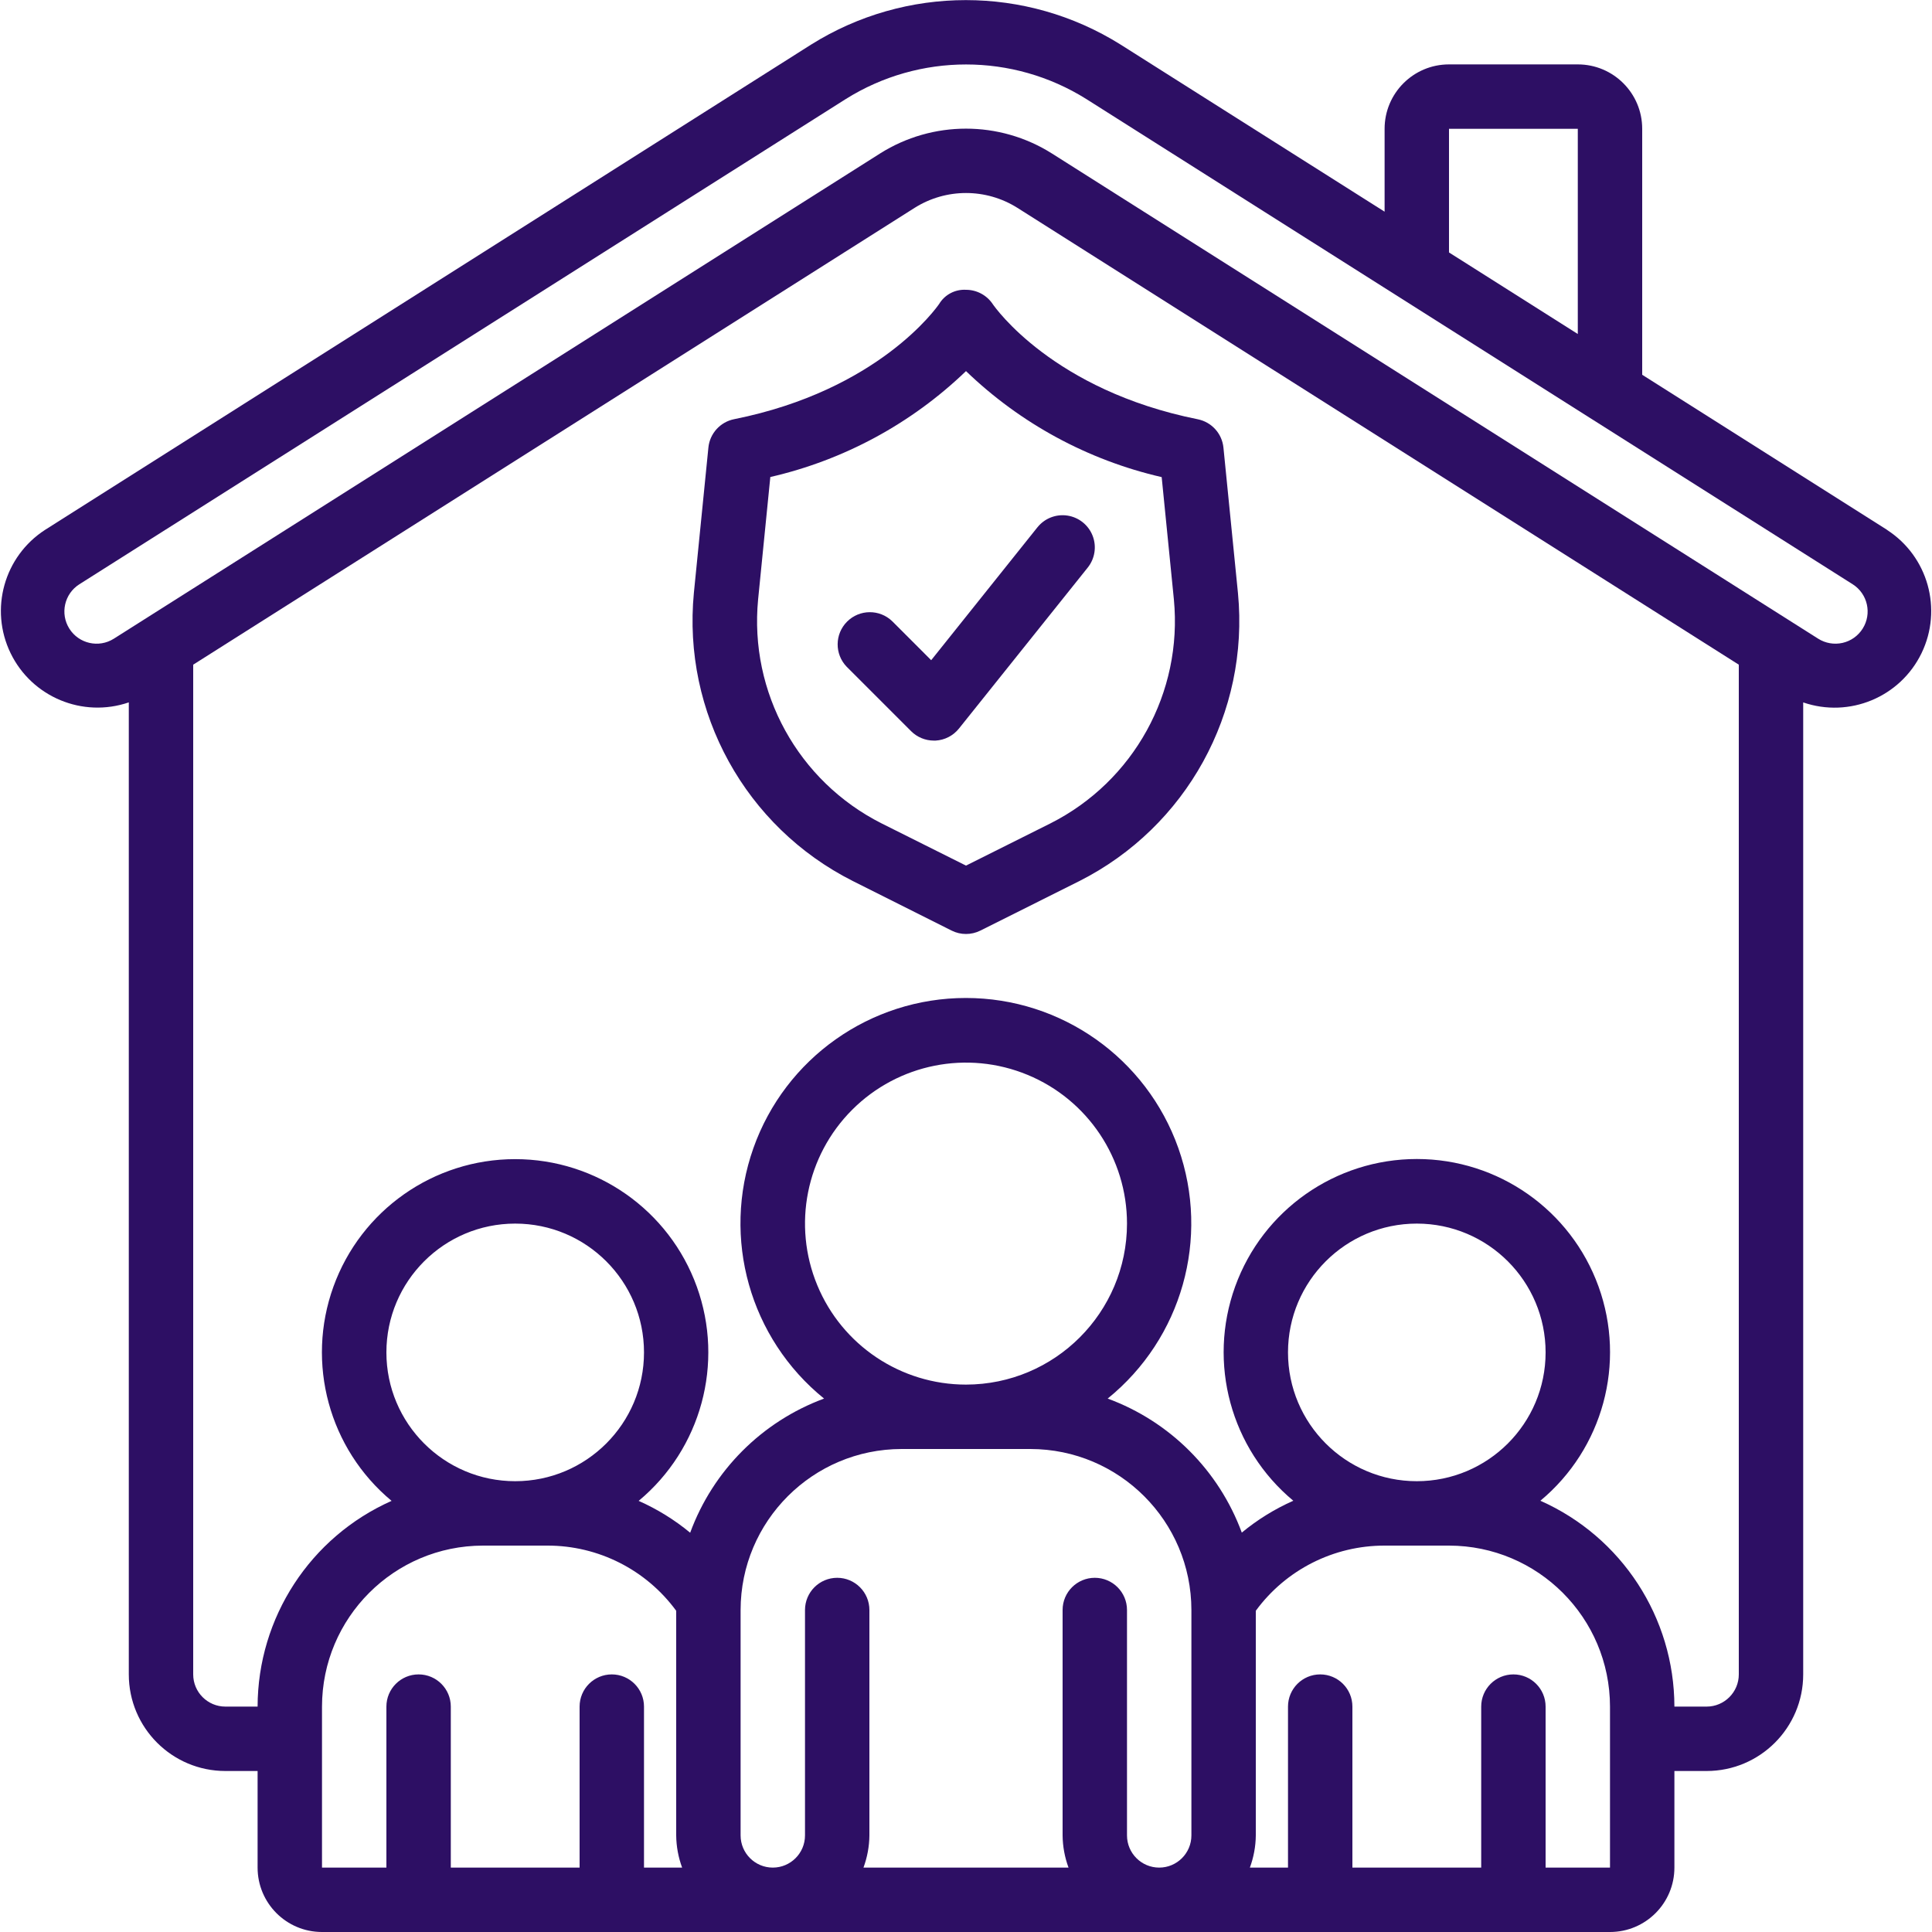 <svg width="512" height="512" viewBox="0 0 60 60" xmlns="http://www.w3.org/2000/svg" xmlns:xlink="http://www.w3.org/1999/xlink" overflow="hidden"><style>
.MsftOfcThm_Accent1_Fill_v2 {
 fill:#2D0F64; 
}
</style>
<g id="Page-1" fill="none" fill-rule="evenodd"><g id="025---Safe-at-Home" fill="#000000" fill-rule="nonzero"><path d="M58.605 16.455 51 11.639 51 4C51 2.895 50.105 2 49 2L45 2C43.895 2 43 2.895 43 4L43 6.574 34.8 1.384C31.862-0.457 28.129-0.457 25.191 1.384L1.4 16.455C0.127 17.278-0.333 18.921 0.329 20.285 0.991 21.648 2.566 22.304 4 21.813L4 52C4 53.657 5.343 55 7 55L8 55 8 58C8 59.105 8.895 60 10 60L50 60C51.105 60 52 59.105 52 58L52 55 53 55C54.657 55 56 53.657 56 52L56 21.814C57.435 22.307 59.012 21.651 59.674 20.287 60.337 18.921 59.876 17.277 58.6 16.455ZM45 4 49 4 49 10.373 45 7.84ZM19 52C18.448 52 18 52.448 18 53L18 58 14 58 14 53C14 52.448 13.552 52 13 52 12.448 52 12 52.448 12 53L12 58 10 58 10 53C10.003 50.24 12.24 48.003 15 48L17 48C18.58 47.998 20.066 48.749 21 50.024L21 57C21.003 57.341 21.066 57.68 21.184 58L20 58 20 53C20 52.448 19.552 52 19 52ZM16 46C13.791 46 12 44.209 12 42 12 39.791 13.791 38 16 38 18.209 38 20 39.791 20 42 20 44.209 18.209 46 16 46ZM30 43C27.978 43 26.154 41.782 25.381 39.913 24.607 38.045 25.035 35.895 26.465 34.465 27.895 33.035 30.045 32.607 31.913 33.381 33.782 34.154 35 35.978 35 38 34.997 40.76 32.76 42.997 30 43ZM32 45C34.76 45.003 36.997 47.24 37 50L37 57C37 57.552 36.552 58 36 58 35.448 58 35 57.552 35 57L35 50C35 49.448 34.552 49 34 49 33.448 49 33 49.448 33 50L33 57C33.003 57.341 33.066 57.68 33.184 58L26.816 58C26.934 57.68 26.997 57.341 27 57L27 50C27 49.448 26.552 49 26 49 25.448 49 25 49.448 25 50L25 57C25 57.552 24.552 58 24 58 23.448 58 23 57.552 23 57L23 50C23.003 47.24 25.24 45.003 28 45ZM50 58 48 58 48 53C48 52.448 47.552 52 47 52 46.448 52 46 52.448 46 53L46 58 42 58 42 53C42 52.448 41.552 52 41 52 40.448 52 40 52.448 40 53L40 58 38.816 58C38.934 57.68 38.997 57.341 39 57L39 50.024C39.934 48.749 41.42 47.998 43 48L45 48C47.76 48.003 49.997 50.24 50 53ZM44 46C41.791 46 40 44.209 40 42 40 39.791 41.791 38 44 38 46.209 38 48 39.791 48 42 48 44.209 46.209 46 44 46ZM53 53 52 53C51.996 50.234 50.366 47.73 47.838 46.607 49.781 44.991 50.503 42.331 49.644 39.954 48.785 37.577 46.529 35.994 44.002 35.994 41.474 35.994 39.218 37.577 38.359 39.954 37.5 42.331 38.222 44.991 40.165 46.607 39.589 46.862 39.051 47.195 38.565 47.596 37.853 45.666 36.331 44.144 34.4 43.434 36.705 41.568 37.584 38.453 36.595 35.657 35.605 32.862 32.962 30.993 29.996 30.993 27.03 30.993 24.387 32.862 23.397 35.657 22.408 38.453 23.287 41.568 25.592 43.434 23.663 44.147 22.143 45.669 21.434 47.6 20.948 47.199 20.41 46.866 19.834 46.611 21.777 44.995 22.499 42.335 21.64 39.958 20.781 37.581 18.525 35.998 15.998 35.998 13.47 35.998 11.214 37.581 10.355 39.958 9.496 42.335 10.218 44.995 12.161 46.611 9.635 47.733 8.005 50.236 8 53L7 53C6.448 53 6 52.552 6 52L6 20.642 28.406 6.454C29.381 5.841 30.62 5.841 31.595 6.454L54 20.642 54 52C54 52.552 53.552 53 53 53ZM57.846 19.524C57.704 19.749 57.479 19.908 57.22 19.966 56.961 20.024 56.689 19.977 56.465 19.835L32.664 4.764C31.036 3.739 28.963 3.739 27.335 4.764L3.534 19.836C3.067 20.131 2.449 19.991 2.154 19.524 1.859 19.057 1.999 18.439 2.466 18.144L26.266 3.076C28.55 1.644 31.453 1.644 33.737 3.076L57.537 18.145C58.003 18.441 58.141 19.058 57.846 19.524Z" id="Shape" class="MsftOfcThm_Accent1_Fill_v2" fill="#2D0F64"/><path d="M37.995 13.9C37.951 13.463 37.626 13.106 37.195 13.02 32.707 12.12 30.902 9.549 30.831 9.445 30.646 9.167 30.334 9 30 9 29.663 8.981 29.342 9.149 29.167 9.438 29.093 9.547 27.288 12.12 22.8 13.018 22.369 13.104 22.044 13.461 22 13.898L21.549 18.413C21.192 22.126 23.149 25.677 26.479 27.358L29.553 28.9C29.834 29.041 30.166 29.041 30.447 28.9L33.516 27.365C36.846 25.684 38.803 22.133 38.446 18.42ZM32.622 25.571 30 26.882 27.378 25.571C24.788 24.264 23.265 21.502 23.544 18.614L23.923 14.814C26.209 14.289 28.31 13.152 30 11.525 31.69 13.153 33.79 14.291 36.077 14.817L36.456 18.617C36.733 21.504 35.211 24.265 32.622 25.571Z" id="Shape" class="MsftOfcThm_Accent1_Fill_v2" fill="#2D0F64"/><path d="M32.219 16.375 28.919 20.503 27.709 19.293C27.317 18.914 26.693 18.919 26.307 19.305 25.921 19.691 25.916 20.315 26.295 20.707L28.295 22.707C28.482 22.894 28.735 22.999 29 23L29.055 23C29.339 22.984 29.603 22.848 29.781 22.626L33.781 17.626C34.004 17.347 34.062 16.97 33.932 16.637 33.802 16.304 33.504 16.066 33.151 16.012 32.797 15.958 32.442 16.097 32.219 16.376Z" id="Shape" class="MsftOfcThm_Accent1_Fill_v2" fill="#2D0F64"/></g></g></svg>